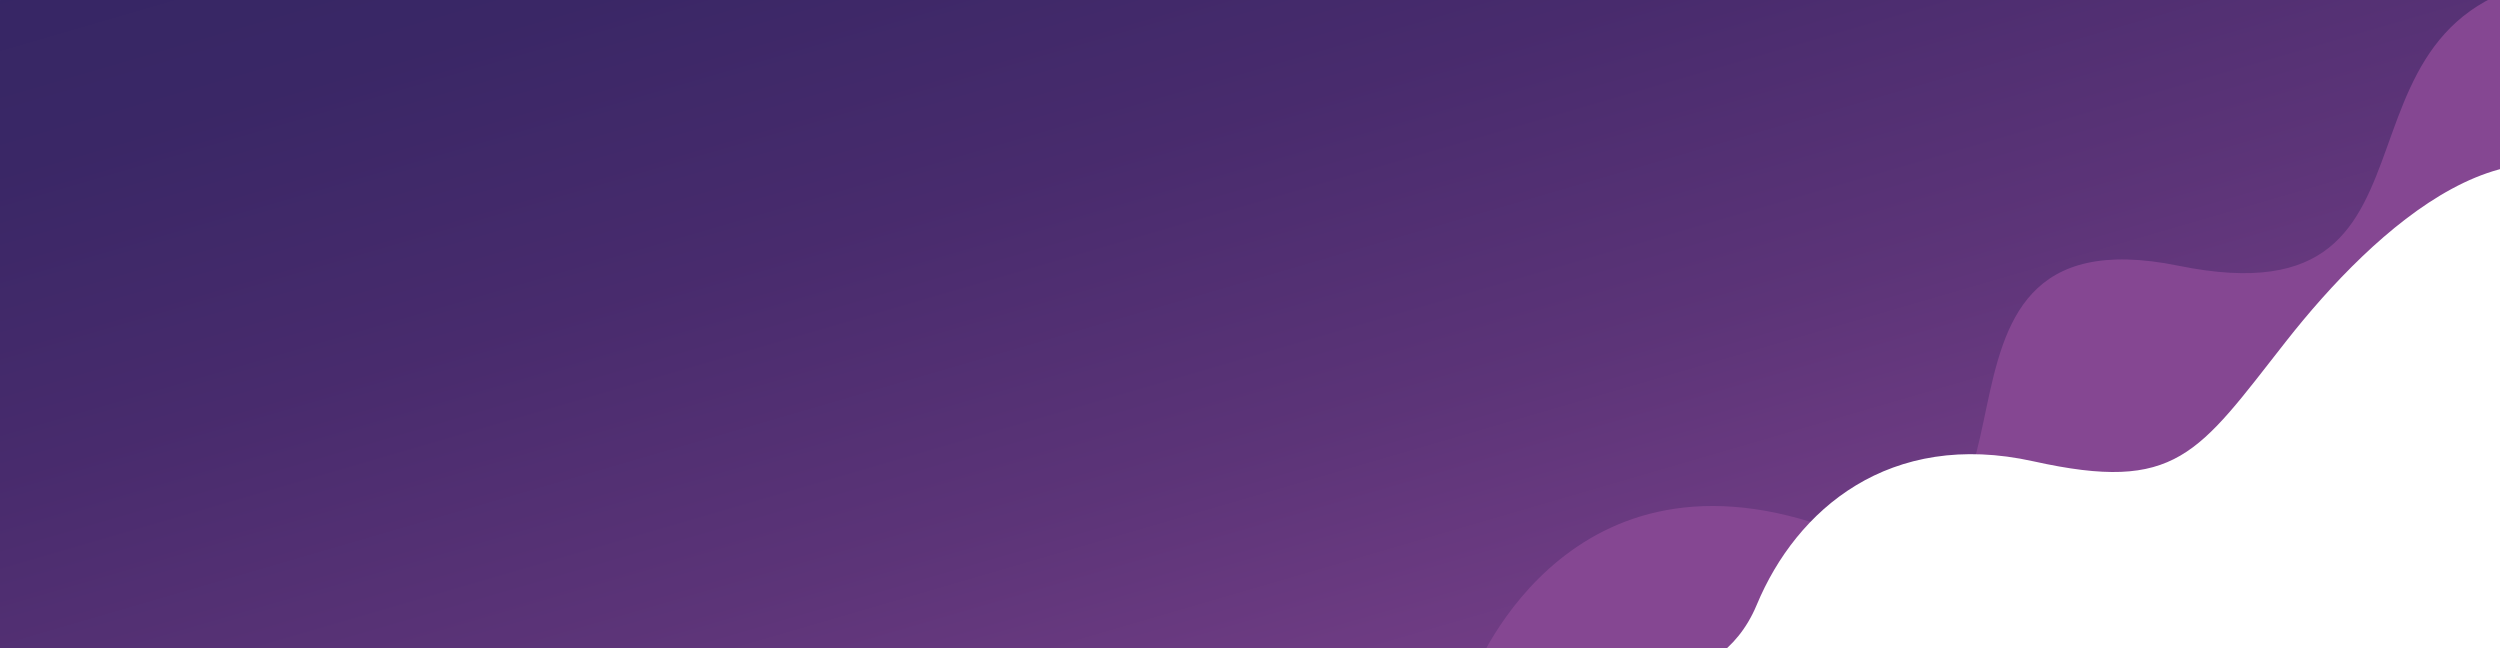 <?xml version="1.0" encoding="utf-8"?>
<!-- Generator: Adobe Illustrator 22.0.1, SVG Export Plug-In . SVG Version: 6.00 Build 0)  -->
<svg version="1.1" id="Layer_1" xmlns="http://www.w3.org/2000/svg" xmlns:xlink="http://www.w3.org/1999/xlink" x="0px" y="0px"
	 width="1350px" height="350px" viewBox="0 0 1350 350" style="enable-background:new 0 0 1350 350;" xml:space="preserve">
<rect x="0" y="0" width="1350" height="350" fill="#808080" stroke="none"/>
<style type="text/css">
	.st0{clip-path:url(#SVGID_2_);}
	.st1{clip-path:url(#SVGID_4_);fill:url(#SVGID_5_);}
	.st2{clip-path:url(#SVGID_4_);fill:#854792;}
	.st3{clip-path:url(#SVGID_4_);fill:#FFFFFF;}
</style>
<g>
	<g>
		<defs>
			<rect id="SVGID_1_" width="1350" height="350"/>
		</defs>
		<clipPath id="SVGID_2_">
			<use xlink:href="#SVGID_1_"  style="overflow:visible;"/>
		</clipPath>
		<g class="st0">
			<defs>
				<rect id="SVGID_3_" width="1350" height="350"/>
			</defs>
			<clipPath id="SVGID_4_">
				<use xlink:href="#SVGID_3_"  style="overflow:visible;"/>
			</clipPath>
			
				<linearGradient id="SVGID_5_" gradientUnits="userSpaceOnUse" x1="0.233" y1="0.205" x2="1.233" y2="0.205" gradientTransform="matrix(2134.16 844.79 -2420.89 744.733 -853.7 -780.124)">
				<stop  offset="0" style="stop-color:#352664"/>
				<stop  offset="0.127" style="stop-color:#352664"/>
				<stop  offset="0.277" style="stop-color:#352664"/>
				<stop  offset="0.44" style="stop-color:#352664"/>
				<stop  offset="0.526" style="stop-color:#3A2766"/>
				<stop  offset="0.638" style="stop-color:#482B6D"/>
				<stop  offset="0.763" style="stop-color:#5C3478"/>
				<stop  offset="0.898" style="stop-color:#784089"/>
				<stop  offset="1" style="stop-color:#934E9B"/>
			</linearGradient>
			<polygon class="st1" points="-497.5,153.1 590.4,583.7 1847.5,196.9 759.6,-233.7 			"/>
			<path class="st2" d="M794.5,366.9c0,0,48.2-131.8,190.5-82.7c142.3,49.1,27.9-174,191.4-140.7c163.5,33.3,61.7-151.4,224.8-157
				c163-5.6,107.2,8.4,107.2,8.4v372H794.5z"/>
			<path class="st3" d="M866.6,366.9c0,0,60.4,11.5,82-40.2c21.5-51.7,71.8-94.8,149.4-77.6c77.6,17.2,88.6-3.8,136.4-64.7
				c47.8-60.9,127.9-135,189.6-71.8c61.8,63.2-37.3,270.1-37.3,270.1L866.6,366.9z"/>
		</g>
	</g>
</g>
</svg>
